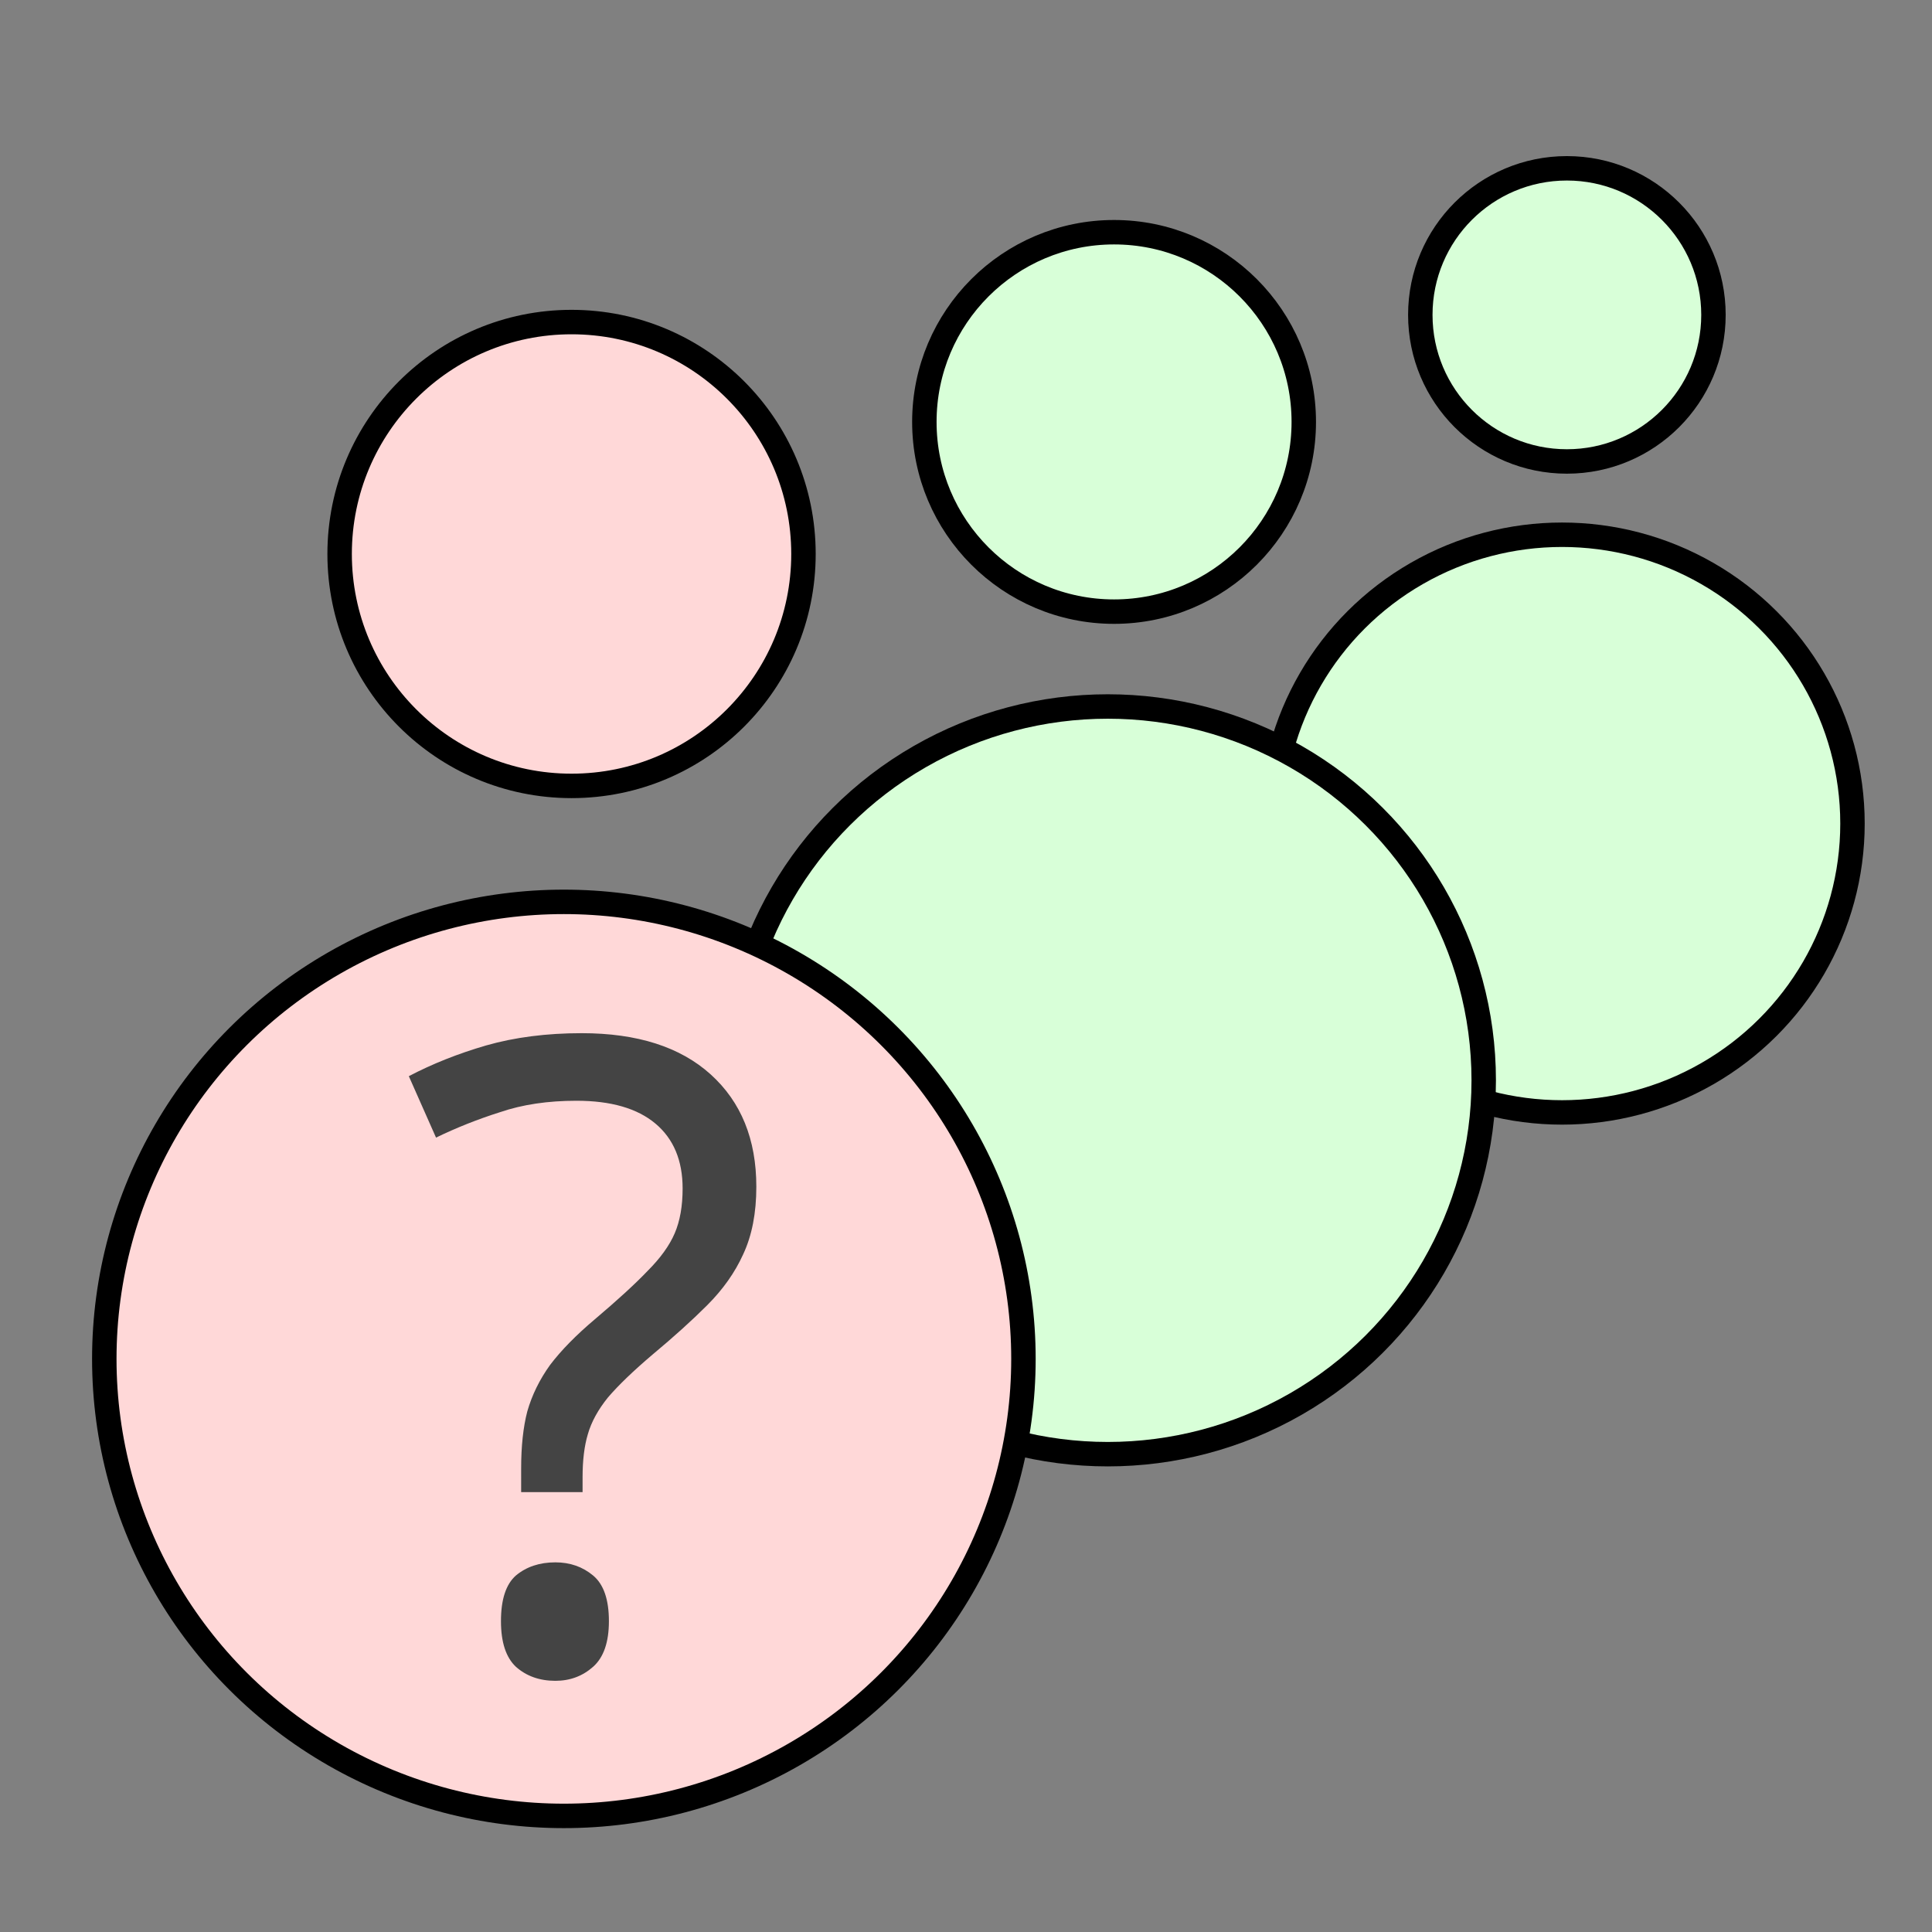 <?xml version="1.0" encoding="UTF-8" standalone="no"?>
<!-- Created with Inkscape (http://www.inkscape.org/) -->

<svg
   width="40"
   height="40"
   viewBox="0 0 10.583 10.583"
   version="1.1"
   id="svg1"
   inkscape:version="1.3.2 (091e20e, 2023-11-25, custom)"
   sodipodi:docname="logoC_c.svg"
   xml:space="preserve"
   xmlns:inkscape="http://www.inkscape.org/namespaces/inkscape"
   xmlns:sodipodi="http://sodipodi.sourceforge.net/DTD/sodipodi-0.dtd"
   xmlns="http://www.w3.org/2000/svg"
   xmlns:svg="http://www.w3.org/2000/svg"><rect x="0" y="0" width="10.583" height="10.583" fill="#808080" stroke="none"/><sodipodi:namedview
     id="namedview1"
     pagecolor="#ffffff"
     bordercolor="#000000"
     borderopacity="0.25"
     inkscape:showpageshadow="2"
     inkscape:pageopacity="0.0"
     inkscape:pagecheckerboard="0"
     inkscape:deskcolor="#d1d1d1"
     inkscape:document-units="mm"
     showguides="true"
     inkscape:zoom="7.11257"
     inkscape:cx="6.6783174"
     inkscape:cy="24.393433"
     inkscape:window-width="1280"
     inkscape:window-height="737"
     inkscape:window-x="-8"
     inkscape:window-y="-8"
     inkscape:window-maximized="1"
     inkscape:current-layer="g16"><sodipodi:guide
       position="0.529,10.583"
       orientation="-1,0"
       id="guide2"
       inkscape:locked="false"
       inkscape:label=""
       inkscape:color="rgb(0,134,229)" /><sodipodi:guide
       position="10.054,10.583"
       orientation="-1,0"
       id="guide3"
       inkscape:label=""
       inkscape:locked="false"
       inkscape:color="rgb(0,134,229)" /><sodipodi:guide
       position="0,10.054"
       orientation="0,1"
       id="guide4"
       inkscape:locked="false"
       inkscape:label=""
       inkscape:color="rgb(0,134,229)" /><sodipodi:guide
       position="0,0.529"
       orientation="0,1"
       id="guide5"
       inkscape:label=""
       inkscape:locked="false"
       inkscape:color="rgb(0,134,229)" /></sodipodi:namedview><defs
     id="defs1"><inkscape:path-effect
       effect="powerclip"
       id="path-effect16"
       is_visible="true"
       lpeversion="1"
       inverse="true"
       flatten="false"
       hide_clip="false"
       message="Use fill-rule evenodd on &lt;b&gt;fill and stroke&lt;/b&gt; dialog if no flatten result after convert clip to paths." /><inkscape:perspective
       sodipodi:type="inkscape:persp3d"
       inkscape:vp_x="-1.4467171 : 6.6857756 : 1"
       inkscape:vp_y="0 : 1000 : 0"
       inkscape:vp_z="9.7942143 : 2.8190951 : 1"
       inkscape:persp3d-origin="5.2916665 : 3.5277777 : 1"
       id="perspective2" /><clipPath
       clipPathUnits="userSpaceOnUse"
       id="clipPath16"><circle
         style="display:none;fill:#ff0000;stroke:#313335;stroke-width:0.265;stroke-dasharray:none"
         id="circle16"
         cx="4.025"
         cy="6.129"
         r="2.341" /></clipPath></defs><g
     id="g16"
     transform="matrix(0.019,0,0,0.019,0.632,0.418)"
     inkscape:label="icon-content"><g
       transform="matrix(0.632,0,0,0.632,336.754,-91.893)"
       id="g2"
       style="stroke-width:11.146;stroke-dasharray:none"
       inkscape:label="third"><ellipse
         style="fill:#d8ffd8;stroke:#000000;stroke-width:11.146;stroke-dasharray:none"
         cx="127.089"
         cy="486.289"
         rx="132.497"
         ry="131.76"
         id="ellipse1"
         inkscape:label="body" /><circle
         style="fill:#d8ffd8;stroke:#000000;stroke-width:11.146;stroke-dasharray:none"
         cx="-129.302"
         cy="254.234"
         id="ellipse2"
         r="66.863"
         transform="scale(-1,1)"
         inkscape:label="head" /></g><g
       transform="matrix(0.818,0,0,0.818,182.156,-108.322)"
       id="g4"
       style="stroke-width:8.612;stroke-dasharray:none"
       inkscape:label="second"><ellipse
         style="fill:#d8ffd8;stroke:#000000;stroke-width:8.612;stroke-dasharray:none"
         cx="127.089"
         cy="486.289"
         rx="132.497"
         ry="131.76"
         id="ellipse3"
         inkscape:label="body" /><circle
         style="fill:#d8ffd8;stroke:#000000;stroke-width:8.612;stroke-dasharray:none"
         cx="129.302"
         cy="254.234"
         id="ellipse4"
         r="66.863"
         inkscape:label="head" /></g><g
       transform="translate(2.213,-116.52)"
       id="g6"
       style="stroke-width:7.049;stroke-dasharray:none"
       inkscape:label="first"><ellipse
         style="fill:#ffd8d8;stroke:#000000;stroke-width:7.049;stroke-dasharray:none"
         cx="127.089"
         cy="486.289"
         rx="132.497"
         ry="131.76"
         id="ellipse5"
         inkscape:label="body" /><circle
         style="fill:#ffd8d8;stroke:#000000;stroke-width:7.049;stroke-dasharray:none"
         cx="129.302"
         cy="254.234"
         id="ellipse6"
         r="66.863"
         inkscape:label="head" /></g><path
       d="m 116.986,401.358 q 0,-9.614 1.771,-16.445 2.024,-7.084 6.578,-13.409 4.807,-6.325 12.903,-13.156 9.867,-8.349 15.18,-13.915 5.566,-5.566 7.843,-10.879 2.277,-5.313 2.277,-12.903 0,-12.144 -7.843,-18.722 -7.843,-6.578 -22.77,-6.578 -12.397,0 -22.011,3.289 -9.614,3.036 -18.469,7.337 l -7.843,-17.71 q 10.12,-5.313 22.264,-8.855 12.397,-3.542 27.577,-3.542 24.035,0 37.191,11.891 13.156,11.891 13.156,32.384 0,11.385 -3.795,19.481 -3.542,7.843 -10.373,14.674 -6.578,6.578 -15.686,14.168 -8.349,7.084 -12.903,12.397 -4.301,5.313 -5.819,10.626 -1.518,5.06 -1.518,12.397 v 4.301 h -17.71 z m -5.819,44.022 q 0,-9.361 4.301,-13.156 4.554,-3.795 11.385,-3.795 6.325,0 10.879,3.795 4.554,3.795 4.554,13.156 0,9.108 -4.554,13.156 -4.554,4.048 -10.879,4.048 -6.831,0 -11.385,-4.048 -4.301,-4.048 -4.301,-13.156 z"
       id="text6"
       style="font-size:304px;font-family:Lato;white-space:pre;fill:#444444;stroke-width:0.832"
       aria-label="?"
       inkscape:label="questionmark" /></g></svg>
